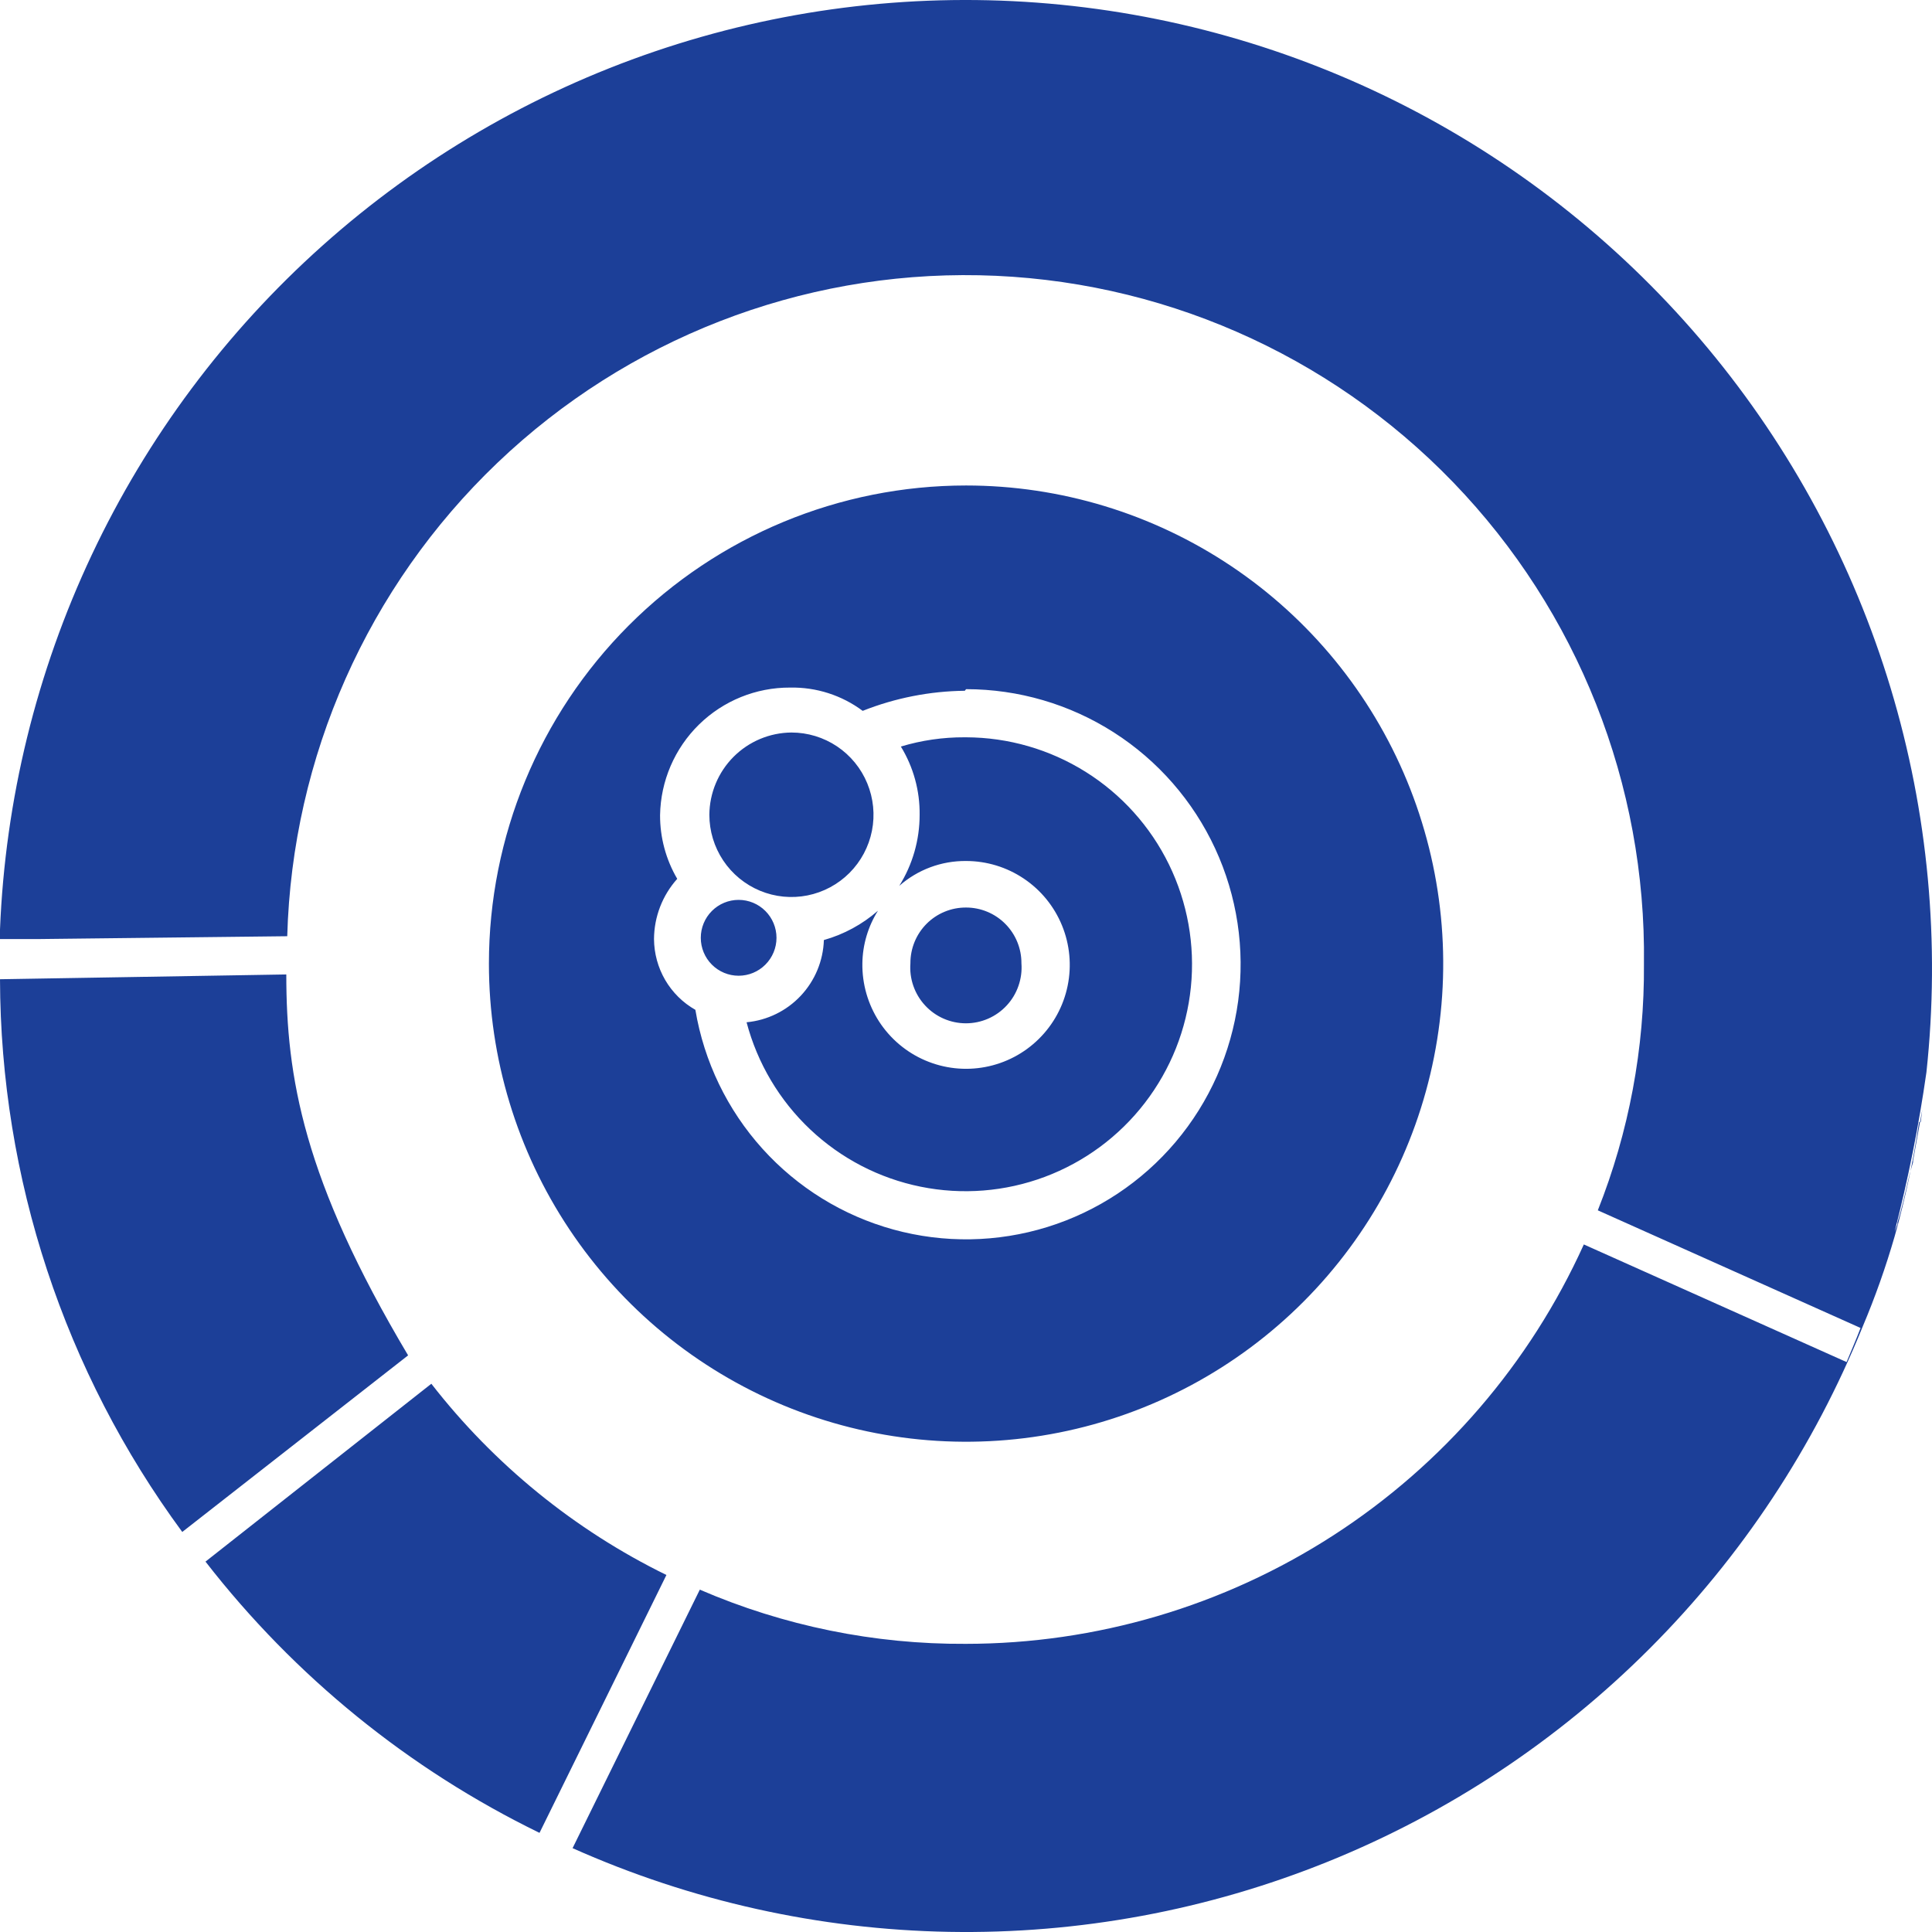 <svg width="80" height="80" viewBox="0 0 80 80" fill="none" xmlns="http://www.w3.org/2000/svg">
<path fill-rule="evenodd" clip-rule="evenodd" d="M22.34 75.895C16.932 73.26 12.201 69.418 8.509 64.663L17.861 57.298C20.463 60.645 23.792 63.353 27.595 65.217L22.34 75.895ZM40.003 20.103C43.911 20.103 47.731 21.265 50.98 23.44C54.229 25.615 56.761 28.707 58.257 32.325C59.752 35.943 60.143 39.923 59.381 43.764C58.619 47.605 56.737 51.132 53.974 53.901C51.211 56.67 47.69 58.556 43.858 59.319C40.025 60.083 36.052 59.691 32.442 58.193C28.832 56.694 25.746 54.157 23.575 50.901C21.404 47.645 20.245 43.817 20.245 39.902C20.245 34.651 22.327 29.615 26.032 25.902C29.737 22.189 34.763 20.103 40.003 20.103ZM30.585 37.262C31.001 37.262 31.399 37.427 31.693 37.722C31.987 38.016 32.153 38.416 32.153 38.833C32.153 39.249 31.987 39.649 31.693 39.943C31.399 40.238 31.001 40.403 30.585 40.403C30.169 40.403 29.771 40.238 29.477 39.943C29.183 39.649 29.018 39.249 29.018 38.833C29.018 38.416 29.183 38.016 29.477 37.722C29.771 37.427 30.169 37.262 30.585 37.262ZM32.772 30.332C33.444 30.332 34.101 30.532 34.66 30.906C35.218 31.28 35.654 31.812 35.911 32.435C36.168 33.057 36.236 33.742 36.105 34.402C35.974 35.063 35.65 35.669 35.175 36.146C34.699 36.622 34.094 36.946 33.435 37.078C32.775 37.209 32.092 37.142 31.471 36.884C30.85 36.626 30.319 36.19 29.946 35.63C29.573 35.07 29.373 34.411 29.373 33.738C29.38 32.837 29.74 31.975 30.376 31.337C31.012 30.7 31.872 30.339 32.772 30.332ZM40.003 37.579C40.305 37.579 40.604 37.638 40.883 37.755C41.162 37.871 41.415 38.041 41.628 38.256C41.841 38.471 42.01 38.725 42.124 39.005C42.239 39.286 42.297 39.586 42.295 39.888C42.319 40.206 42.277 40.524 42.172 40.824C42.068 41.125 41.903 41.4 41.687 41.633C41.471 41.867 41.209 42.053 40.919 42.18C40.628 42.307 40.314 42.373 39.996 42.373C39.679 42.373 39.365 42.307 39.074 42.18C38.783 42.053 38.522 41.867 38.306 41.633C38.09 41.4 37.925 41.125 37.82 40.824C37.715 40.524 37.674 40.206 37.698 39.888C37.696 39.584 37.755 39.283 37.87 39.002C37.985 38.721 38.155 38.466 38.369 38.251C38.584 38.036 38.838 37.866 39.119 37.751C39.399 37.635 39.7 37.577 40.003 37.579ZM40.003 30.53C41.754 30.535 43.468 31.03 44.953 31.96C46.438 32.89 47.633 34.218 48.403 35.793C49.173 37.369 49.488 39.129 49.312 40.874C49.136 42.62 48.475 44.281 47.405 45.67C46.336 47.059 44.899 48.12 43.259 48.733C41.618 49.346 39.84 49.487 38.123 49.139C36.407 48.792 34.822 47.97 33.548 46.766C32.274 45.563 31.362 44.026 30.914 42.33C31.77 42.25 32.567 41.86 33.157 41.233C33.746 40.606 34.087 39.786 34.115 38.925C34.942 38.691 35.707 38.277 36.354 37.711C35.944 38.363 35.72 39.117 35.709 39.888C35.696 40.742 35.937 41.58 36.4 42.297C36.864 43.013 37.53 43.575 38.313 43.91C39.097 44.246 39.962 44.341 40.8 44.182C41.637 44.024 42.408 43.619 43.015 43.02C43.622 42.421 44.038 41.655 44.209 40.818C44.38 39.982 44.299 39.113 43.976 38.323C43.653 37.533 43.103 36.857 42.395 36.382C41.688 35.906 40.855 35.652 40.003 35.652C38.986 35.642 38.001 36.009 37.237 36.681C37.789 35.799 38.081 34.779 38.08 33.738C38.092 32.742 37.822 31.762 37.303 30.913C38.157 30.655 39.045 30.526 39.937 30.53L40.003 30.53ZM40.003 28.537C42.171 28.537 44.293 29.158 46.12 30.327C47.948 31.496 49.403 33.164 50.316 35.134C51.228 37.105 51.559 39.296 51.27 41.448C50.98 43.601 50.083 45.626 48.682 47.285C47.282 48.943 45.438 50.166 43.368 50.808C41.297 51.451 39.086 51.487 36.996 50.913C34.905 50.338 33.022 49.176 31.569 47.564C30.116 45.952 29.153 43.958 28.794 41.815C28.276 41.521 27.846 41.095 27.545 40.581C27.245 40.066 27.085 39.481 27.081 38.885C27.086 37.964 27.428 37.076 28.043 36.391C27.574 35.591 27.328 34.679 27.332 33.751C27.356 32.338 27.935 30.991 28.943 30.003C29.952 29.014 31.308 28.464 32.719 28.471C33.799 28.45 34.855 28.789 35.722 29.435C37.069 28.901 38.502 28.619 39.95 28.603L40.003 28.537ZM-5.34838e-10 38.489C0.215 33.114 1.508 27.837 3.801 22.973C6.093 18.109 9.34 13.757 13.346 10.176C17.352 6.595 22.036 3.858 27.12 2.128C32.203 0.399 37.582 -0.288 42.936 0.109C48.29 0.506 53.509 1.978 58.284 4.439C63.058 6.899 67.289 10.296 70.726 14.429C74.163 18.562 76.734 23.345 78.288 28.495C79.841 33.644 80.345 39.054 79.769 44.402C79.452 46.625 79.012 48.828 78.452 51.002L78.57 50.685L78.57 50.619L78.702 50.17C78.834 49.669 78.952 49.154 79.084 48.573L79.216 48.124L79.216 48.059C79.347 47.359 79.466 46.646 79.597 45.947L79.532 46.461L79.466 46.461C79.229 48.061 78.891 49.644 78.452 51.2C78.086 52.465 77.647 53.708 77.134 54.922C75.117 59.915 72.118 64.451 68.314 68.258C64.511 72.066 59.982 75.067 54.996 77.083C50.011 79.099 44.672 80.089 39.297 79.994C33.921 79.898 28.62 78.72 23.709 76.528L28.978 65.824C32.455 67.326 36.204 68.09 39.99 68.068C45.39 68.066 50.676 66.506 55.215 63.573C59.754 60.64 63.353 56.459 65.583 51.53L76.463 56.4C76.647 55.951 76.845 55.503 77.042 54.988L66.162 50.117C67.451 46.872 68.099 43.407 68.072 39.915C68.169 32.484 65.331 25.316 60.176 19.974C55.02 14.632 47.967 11.55 40.552 11.398C33.138 11.246 25.964 14.039 20.596 19.165C15.227 24.292 12.099 31.338 11.894 38.767L1.528 38.885L-5.40341e-10 38.885L-5.34838e-10 38.489ZM7.547 63.435C2.666 56.805 0.022 48.788 -5.6345e-10 40.548L11.855 40.35C11.855 44.587 12.553 48.824 16.899 56.123L7.547 63.435Z" fill="#1C3F98"/>
</svg>
